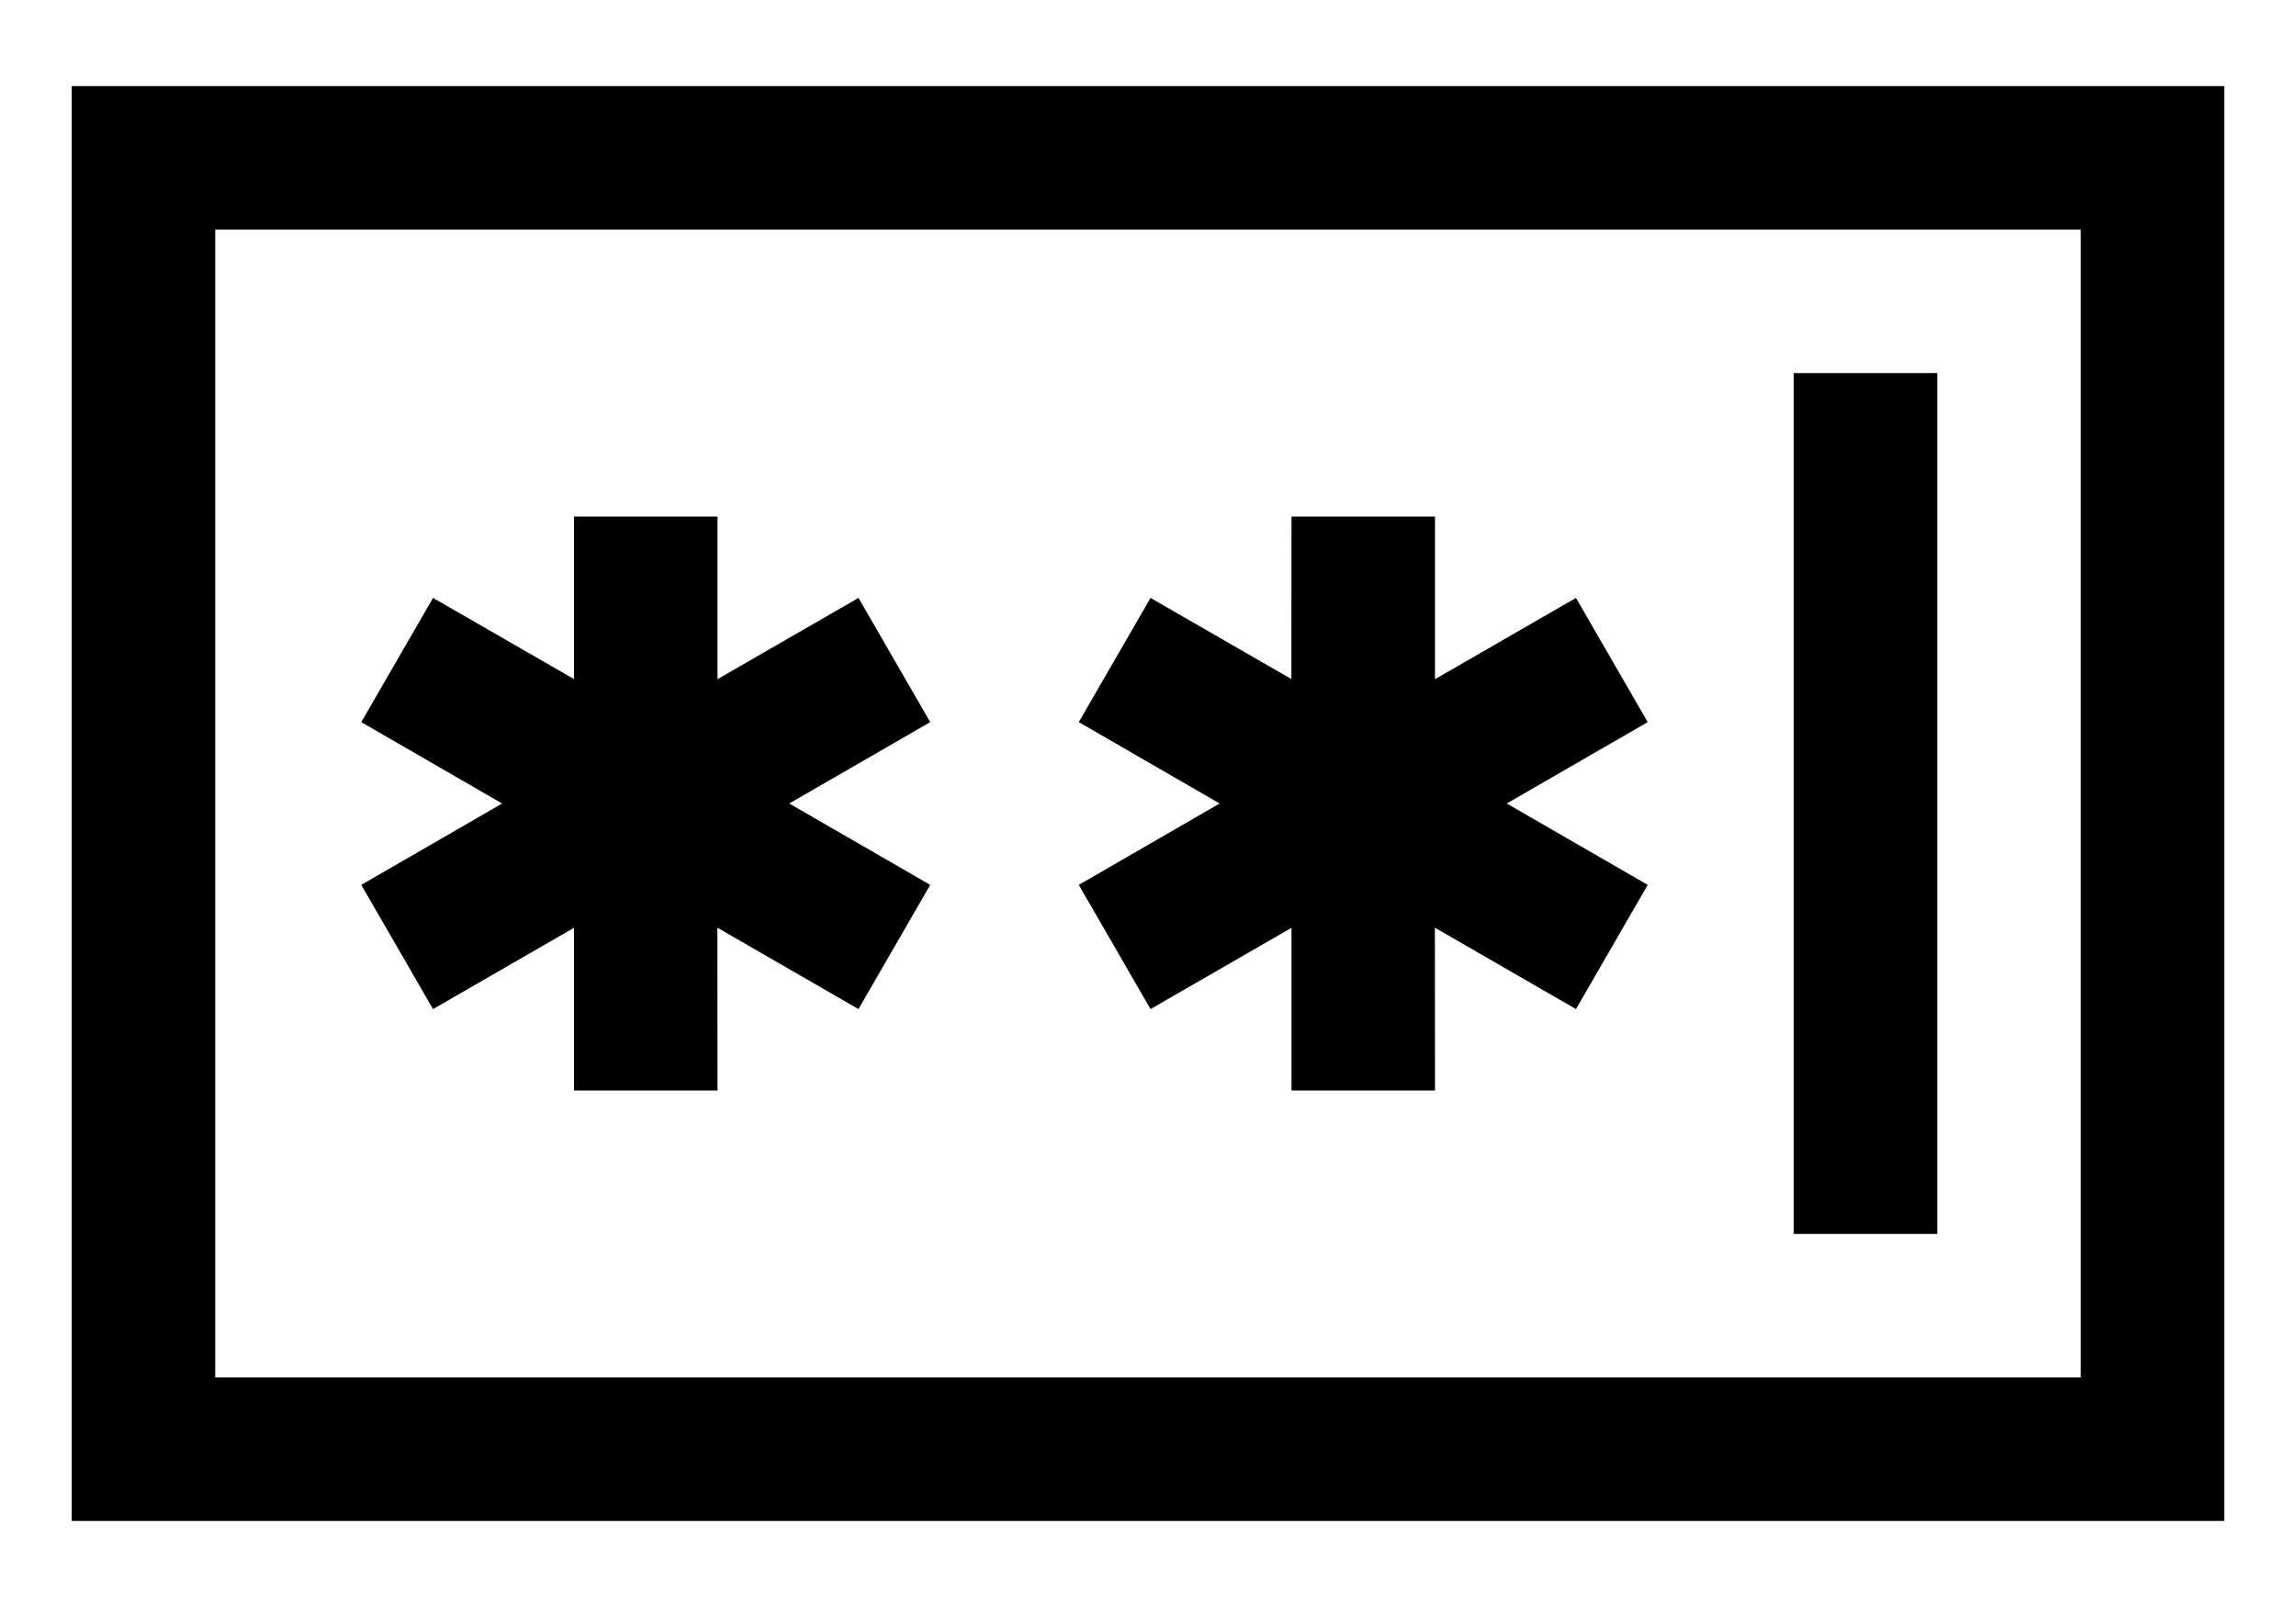 <svg width="20" height="14" xmlns="http://www.w3.org/2000/svg" xmlns:xlink="http://www.w3.org/1999/xlink"><defs><path d="M.625 3.75h18.75v12.5H.625V3.75zM1.875 5v10h16.25V5H1.875zm15 1.25v7.5h-1.25v-7.5h1.25zM12.5 7.5v1.417l1.228-.708.625 1.082-1.228.709 1.228.709-.625 1.082-1.229-.709.001 1.418h-1.25v-1.417l-1.228.708-.625-1.082L10.624 10l-1.227-.709.625-1.082 1.227.707.001-1.416h1.25zm-6.25 0v1.417l1.228-.708.625 1.082L6.875 10l1.228.709-.625 1.082-1.229-.709.001 1.418H5v-1.417l-1.228.708-.625-1.082L4.374 10l-1.227-.709.625-1.082L5 8.916V7.5h1.25z" id="a"/></defs><use xlink:href="#a" transform="translate(0 -3)"/></svg>